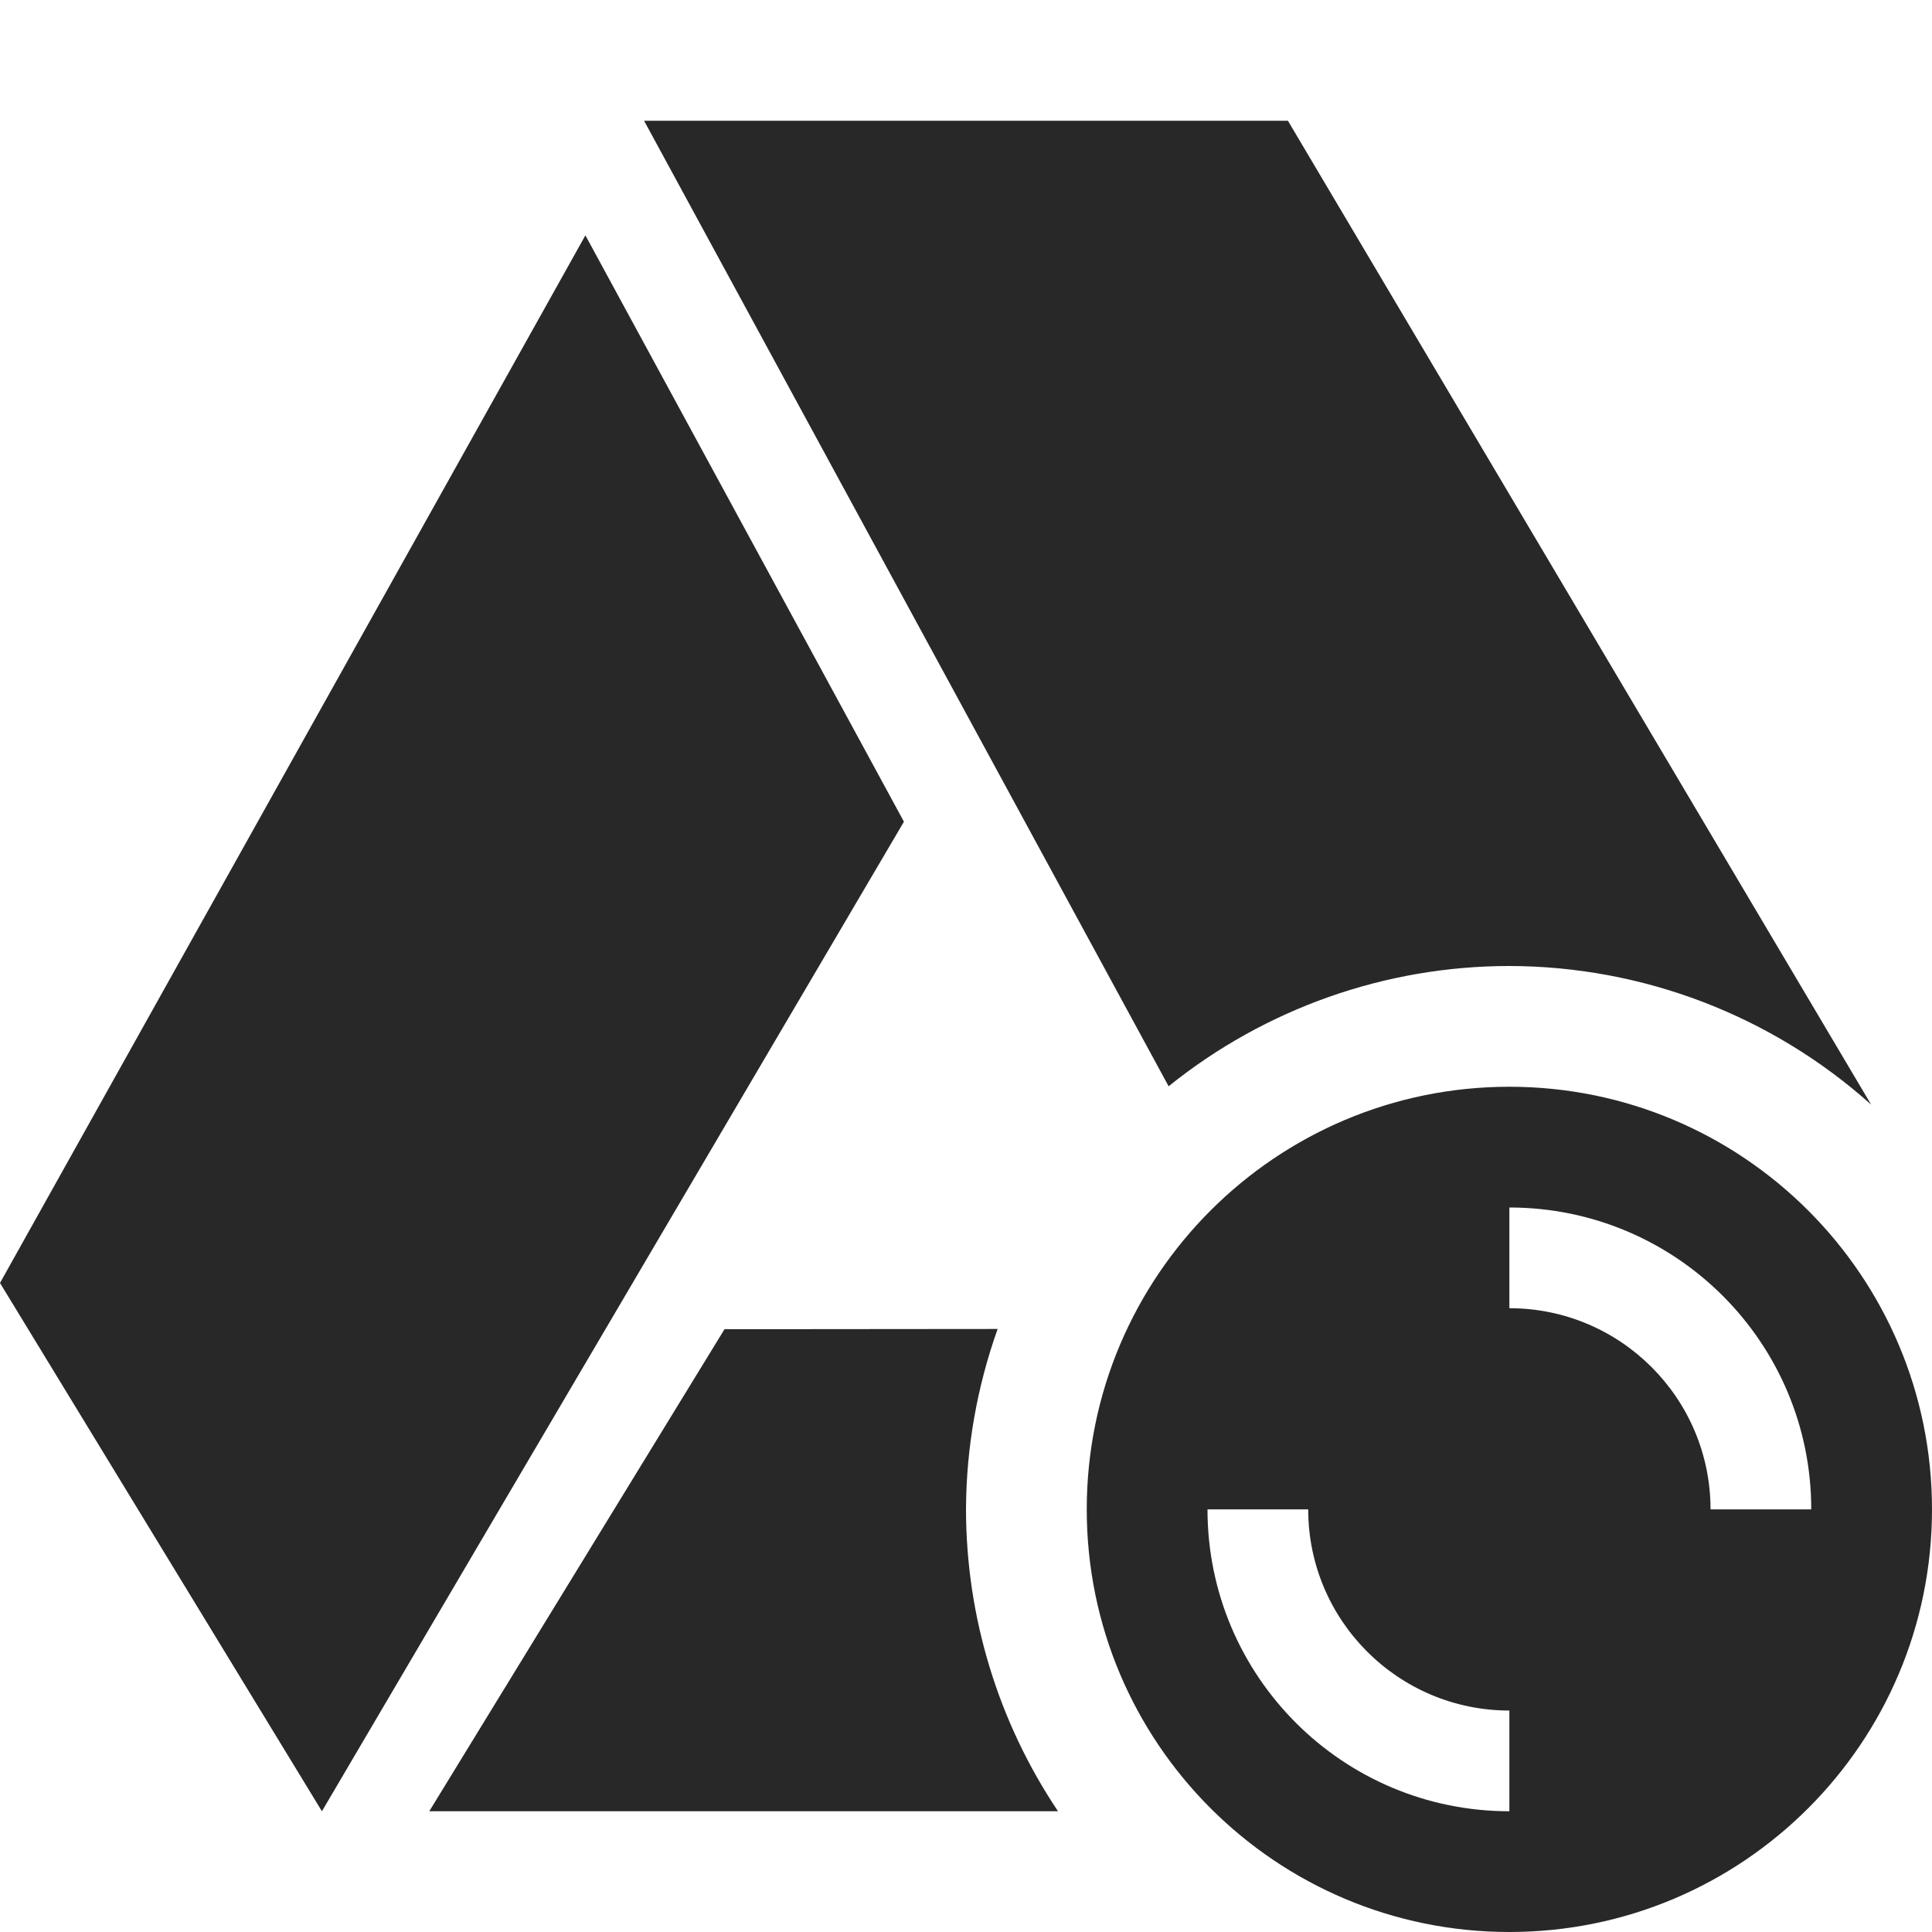 <svg width="16" height="16" version="1.1" xmlns="http://www.w3.org/2000/svg">
  <defs>
    <style id="current-color-scheme" type="text/css">.ColorScheme-Text { color:#282828; } .ColorScheme-Highlight { color:#458588; } .ColorScheme-NeutralText { color:#fe8019; } .ColorScheme-PositiveText { color:#689d6a; } .ColorScheme-NegativeText { color:#fb4934; }</style>
  </defs>
  <path class="ColorScheme-Text" d="m5.334 1 4.344 7.996c0.8-0.644 1.795-0.996 2.822-0.996 1.106 0.002 2.172 0.41 2.996 1.148l-4.83-8.148zm-0.486 0.949-4.848 8.676 2.666 4.375 4.82-8.195zm7.652 7.051c-1.933 0-3.5 1.567-3.5 3.5 0 1.933 1.567 3.5 3.5 3.5s3.5-1.567 3.5-3.5c0-1.933-1.567-3.5-3.5-3.5zm0 1c1.381 0 2.5 1.119 2.5 2.5h-0.834c-3.59e-4 -0.92-0.746-1.666-1.666-1.666zm-4.238 1.006-2.262 0.002-2.445 3.992h5.207c-0.496-0.74-0.761-1.61-0.762-2.5 0.002-0.509 0.091-1.014 0.262-1.494zm1.738 1.494h0.834c3.59e-4 0.92 0.746 1.666 1.666 1.666v0.834c-1.381 0-2.5-1.119-2.5-2.5z" fill="currentColor"/>
</svg>
